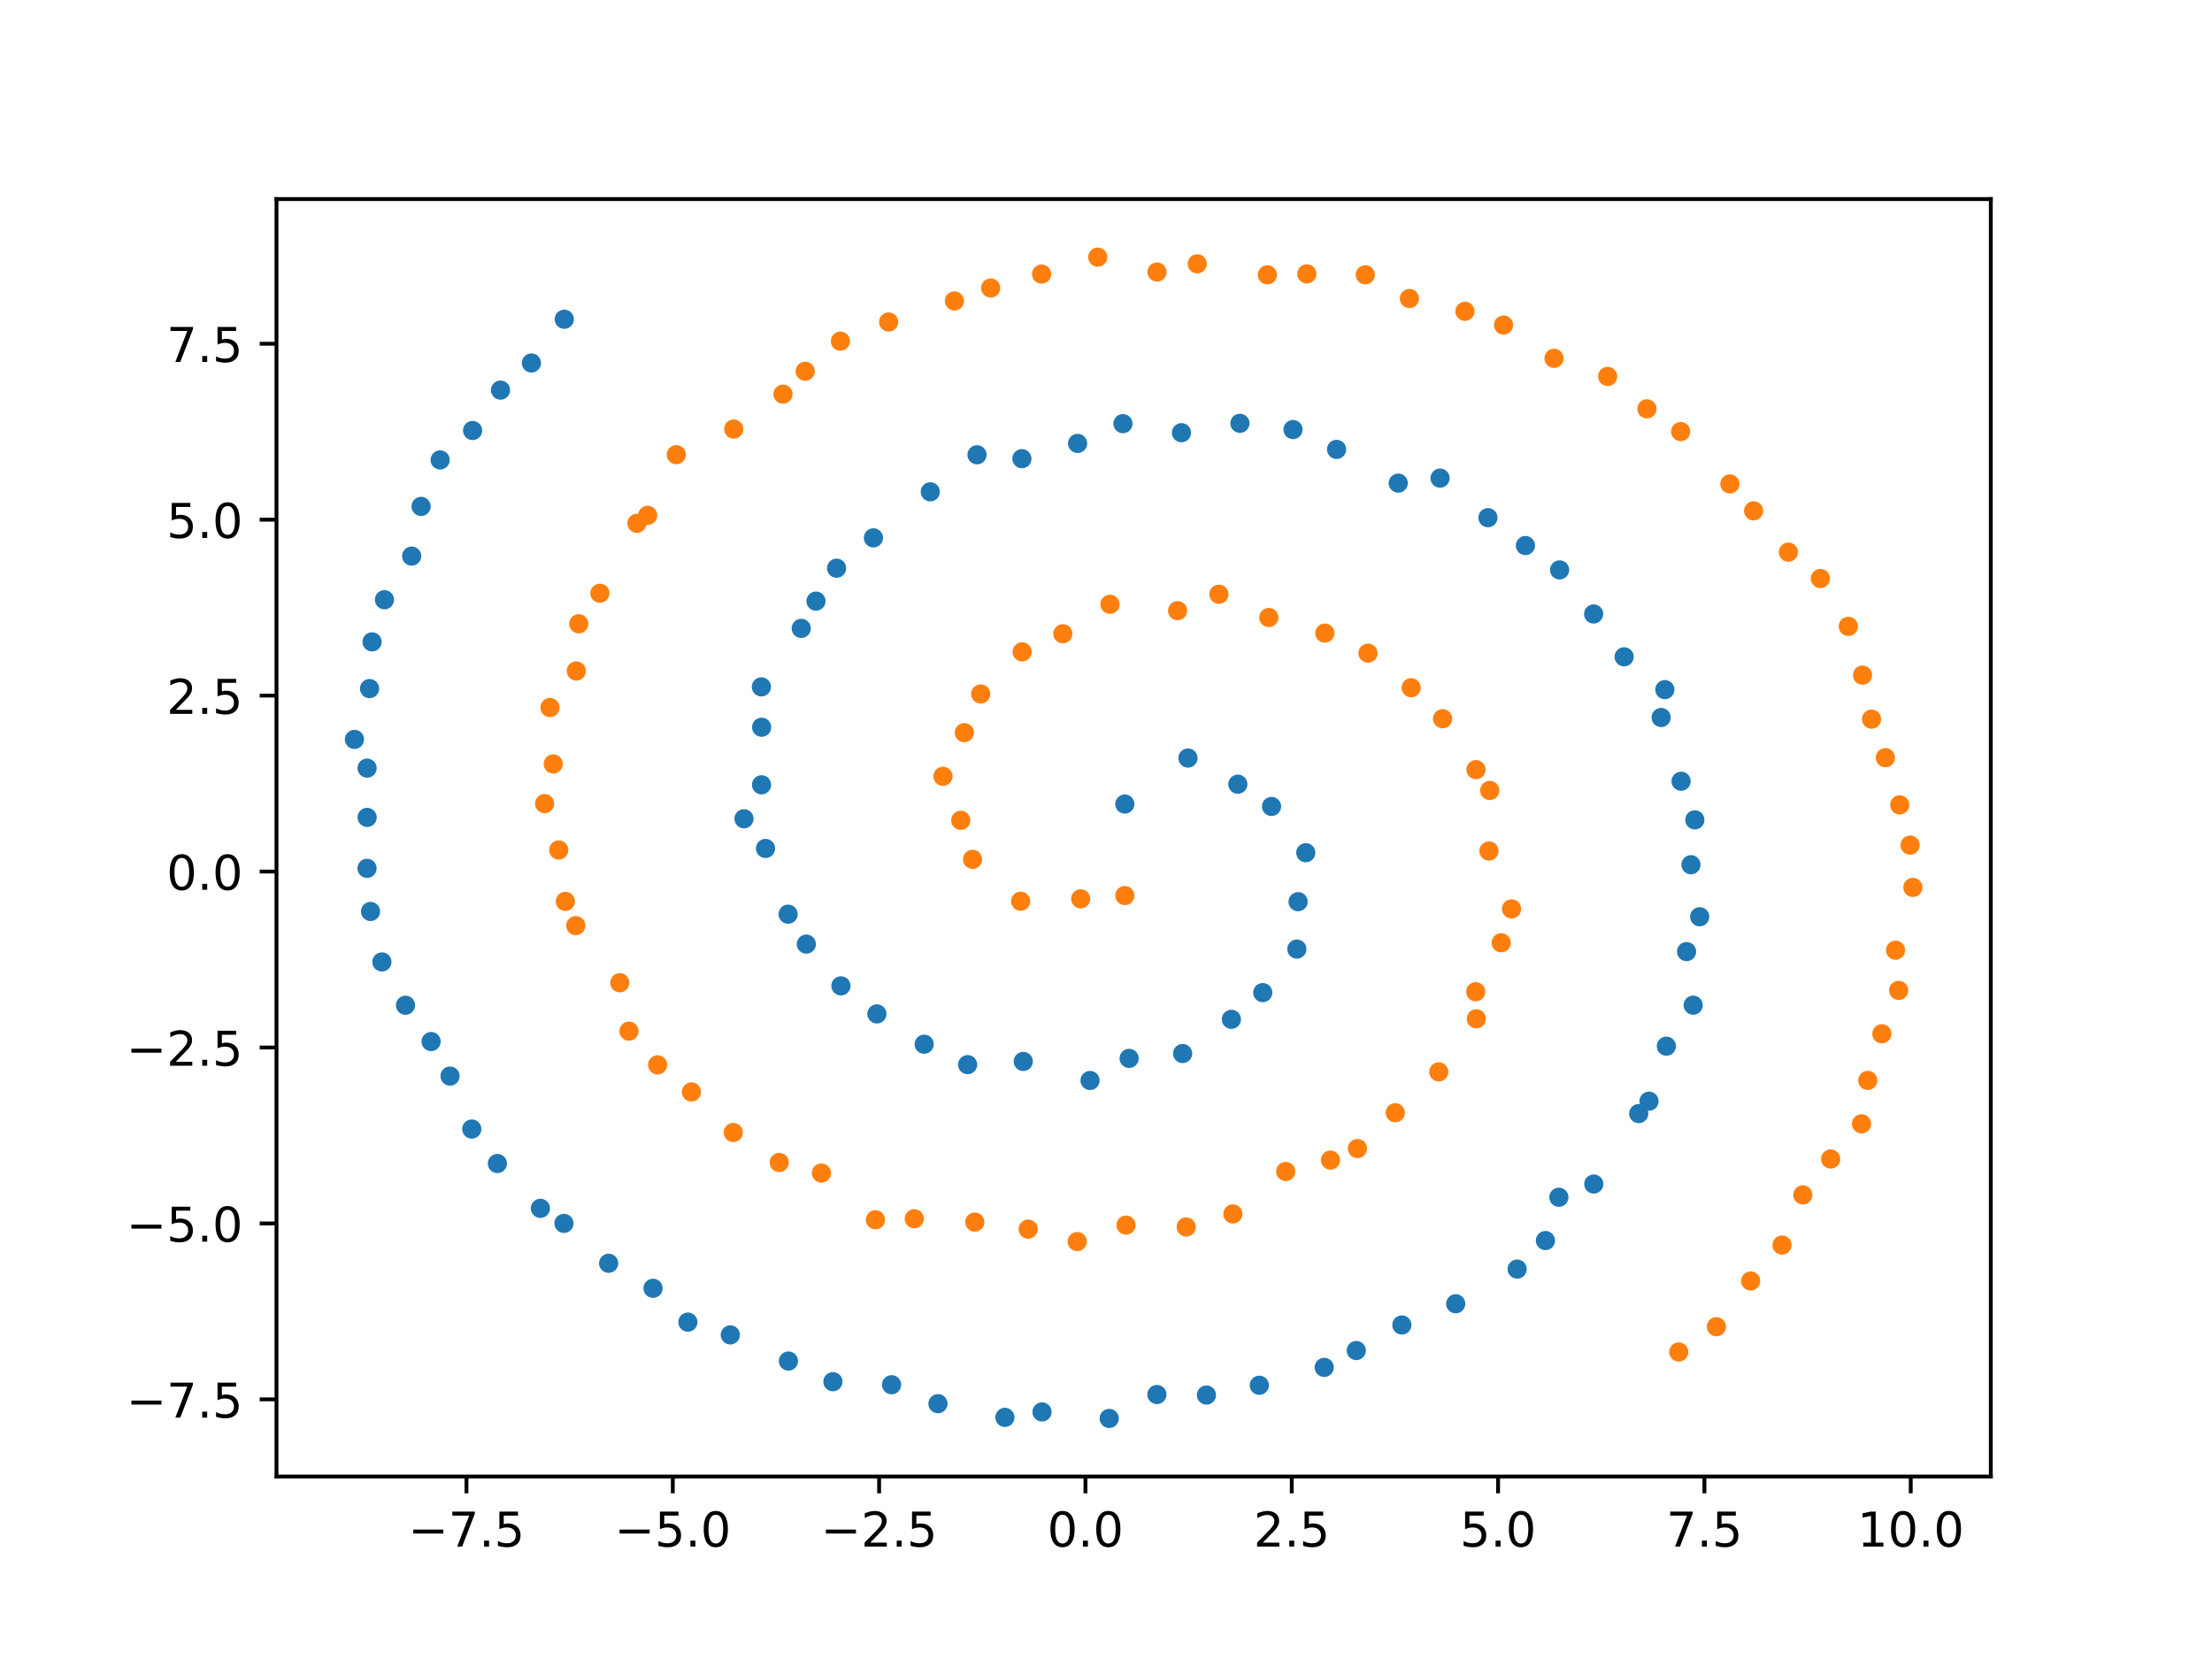 <?xml version="1.0" encoding="utf-8" standalone="no"?>
<!DOCTYPE svg PUBLIC "-//W3C//DTD SVG 1.1//EN"
  "http://www.w3.org/Graphics/SVG/1.1/DTD/svg11.dtd">
<!-- Created with matplotlib (https://matplotlib.org/) -->
<svg height="345.6pt" version="1.1" viewBox="0 0 460.8 345.6" width="460.8pt" xmlns="http://www.w3.org/2000/svg" xmlns:xlink="http://www.w3.org/1999/xlink">
 <defs>
  <style type="text/css">*{stroke-linecap:butt;stroke-linejoin:round;}</style>
 </defs>
 <g id="figure_1">
  <g id="patch_1">
   <path d="M 0 345.6 
L 460.8 345.6 
L 460.8 0 
L 0 0 
z
" style="fill:#ffffff;"/>
  </g>
  <g id="axes_1">
   <g id="patch_2">
    <path d="M 57.6 307.584 
L 414.72 307.584 
L 414.72 41.472 
L 57.6 41.472 
z
" style="fill:#ffffff;"/>
   </g>
   <g id="matplotlib.axis_1">
    <g id="xtick_1">
     <g id="line2d_1">
      <defs>
       <path d="M 0 0 
L 0 3.5 
" id="m04a66f8aa3" style="stroke:#000000;stroke-width:0.8;"/>
      </defs>
      <g>
       <use style="stroke:#000000;stroke-width:0.8;" x="97.175" xlink:href="#m04a66f8aa3" y="307.584"/>
      </g>
     </g>
     <g id="text_1">
      <!-- −7.5 -->
      <g transform="translate(85.034 322.182)scale(0.1 -0.1)">
       <defs>
        <path d="M 10.594 35.5 
L 73.188 35.5 
L 73.188 27.203 
L 10.594 27.203 
z
" id="DejaVuSans-8722"/>
        <path d="M 8.203 72.906 
L 55.078 72.906 
L 55.078 68.703 
L 28.609 0 
L 18.312 0 
L 43.219 64.594 
L 8.203 64.594 
z
" id="DejaVuSans-55"/>
        <path d="M 10.688 12.406 
L 21 12.406 
L 21 0 
L 10.688 0 
z
" id="DejaVuSans-46"/>
        <path d="M 10.797 72.906 
L 49.516 72.906 
L 49.516 64.594 
L 19.828 64.594 
L 19.828 46.734 
Q 21.969 47.469 24.109 47.828 
Q 26.266 48.188 28.422 48.188 
Q 40.625 48.188 47.75 41.5 
Q 54.891 34.812 54.891 23.391 
Q 54.891 11.625 47.562 5.094 
Q 40.234 -1.422 26.906 -1.422 
Q 22.312 -1.422 17.547 -0.641 
Q 12.797 0.141 7.719 1.703 
L 7.719 11.625 
Q 12.109 9.234 16.797 8.062 
Q 21.484 6.891 26.703 6.891 
Q 35.156 6.891 40.078 11.328 
Q 45.016 15.766 45.016 23.391 
Q 45.016 31 40.078 35.438 
Q 35.156 39.891 26.703 39.891 
Q 22.75 39.891 18.812 39.016 
Q 14.891 38.141 10.797 36.281 
z
" id="DejaVuSans-53"/>
       </defs>
       <use xlink:href="#DejaVuSans-8722"/>
       <use x="83.789" xlink:href="#DejaVuSans-55"/>
       <use x="147.412" xlink:href="#DejaVuSans-46"/>
       <use x="179.199" xlink:href="#DejaVuSans-53"/>
      </g>
     </g>
    </g>
    <g id="xtick_2">
     <g id="line2d_2">
      <g>
       <use style="stroke:#000000;stroke-width:0.8;" x="140.156" xlink:href="#m04a66f8aa3" y="307.584"/>
      </g>
     </g>
     <g id="text_2">
      <!-- −5.0 -->
      <g transform="translate(128.014 322.182)scale(0.1 -0.1)">
       <defs>
        <path d="M 31.781 66.406 
Q 24.172 66.406 20.328 58.906 
Q 16.5 51.422 16.5 36.375 
Q 16.5 21.391 20.328 13.891 
Q 24.172 6.391 31.781 6.391 
Q 39.453 6.391 43.281 13.891 
Q 47.125 21.391 47.125 36.375 
Q 47.125 51.422 43.281 58.906 
Q 39.453 66.406 31.781 66.406 
z
M 31.781 74.219 
Q 44.047 74.219 50.516 64.516 
Q 56.984 54.828 56.984 36.375 
Q 56.984 17.969 50.516 8.266 
Q 44.047 -1.422 31.781 -1.422 
Q 19.531 -1.422 13.062 8.266 
Q 6.594 17.969 6.594 36.375 
Q 6.594 54.828 13.062 64.516 
Q 19.531 74.219 31.781 74.219 
z
" id="DejaVuSans-48"/>
       </defs>
       <use xlink:href="#DejaVuSans-8722"/>
       <use x="83.789" xlink:href="#DejaVuSans-53"/>
       <use x="147.412" xlink:href="#DejaVuSans-46"/>
       <use x="179.199" xlink:href="#DejaVuSans-48"/>
      </g>
     </g>
    </g>
    <g id="xtick_3">
     <g id="line2d_3">
      <g>
       <use style="stroke:#000000;stroke-width:0.8;" x="183.137" xlink:href="#m04a66f8aa3" y="307.584"/>
      </g>
     </g>
     <g id="text_3">
      <!-- −2.5 -->
      <g transform="translate(170.995 322.182)scale(0.1 -0.1)">
       <defs>
        <path d="M 19.188 8.297 
L 53.609 8.297 
L 53.609 0 
L 7.328 0 
L 7.328 8.297 
Q 12.938 14.109 22.625 23.891 
Q 32.328 33.688 34.812 36.531 
Q 39.547 41.844 41.422 45.531 
Q 43.312 49.219 43.312 52.781 
Q 43.312 58.594 39.234 62.25 
Q 35.156 65.922 28.609 65.922 
Q 23.969 65.922 18.812 64.312 
Q 13.672 62.703 7.812 59.422 
L 7.812 69.391 
Q 13.766 71.781 18.938 73 
Q 24.125 74.219 28.422 74.219 
Q 39.75 74.219 46.484 68.547 
Q 53.219 62.891 53.219 53.422 
Q 53.219 48.922 51.531 44.891 
Q 49.859 40.875 45.406 35.406 
Q 44.188 33.984 37.641 27.219 
Q 31.109 20.453 19.188 8.297 
z
" id="DejaVuSans-50"/>
       </defs>
       <use xlink:href="#DejaVuSans-8722"/>
       <use x="83.789" xlink:href="#DejaVuSans-50"/>
       <use x="147.412" xlink:href="#DejaVuSans-46"/>
       <use x="179.199" xlink:href="#DejaVuSans-53"/>
      </g>
     </g>
    </g>
    <g id="xtick_4">
     <g id="line2d_4">
      <g>
       <use style="stroke:#000000;stroke-width:0.8;" x="226.118" xlink:href="#m04a66f8aa3" y="307.584"/>
      </g>
     </g>
     <g id="text_4">
      <!-- 0.0 -->
      <g transform="translate(218.166 322.182)scale(0.1 -0.1)">
       <use xlink:href="#DejaVuSans-48"/>
       <use x="63.623" xlink:href="#DejaVuSans-46"/>
       <use x="95.41" xlink:href="#DejaVuSans-48"/>
      </g>
     </g>
    </g>
    <g id="xtick_5">
     <g id="line2d_5">
      <g>
       <use style="stroke:#000000;stroke-width:0.8;" x="269.098" xlink:href="#m04a66f8aa3" y="307.584"/>
      </g>
     </g>
     <g id="text_5">
      <!-- 2.5 -->
      <g transform="translate(261.147 322.182)scale(0.1 -0.1)">
       <use xlink:href="#DejaVuSans-50"/>
       <use x="63.623" xlink:href="#DejaVuSans-46"/>
       <use x="95.41" xlink:href="#DejaVuSans-53"/>
      </g>
     </g>
    </g>
    <g id="xtick_6">
     <g id="line2d_6">
      <g>
       <use style="stroke:#000000;stroke-width:0.8;" x="312.079" xlink:href="#m04a66f8aa3" y="307.584"/>
      </g>
     </g>
     <g id="text_6">
      <!-- 5.0 -->
      <g transform="translate(304.128 322.182)scale(0.1 -0.1)">
       <use xlink:href="#DejaVuSans-53"/>
       <use x="63.623" xlink:href="#DejaVuSans-46"/>
       <use x="95.41" xlink:href="#DejaVuSans-48"/>
      </g>
     </g>
    </g>
    <g id="xtick_7">
     <g id="line2d_7">
      <g>
       <use style="stroke:#000000;stroke-width:0.8;" x="355.06" xlink:href="#m04a66f8aa3" y="307.584"/>
      </g>
     </g>
     <g id="text_7">
      <!-- 7.5 -->
      <g transform="translate(347.109 322.182)scale(0.1 -0.1)">
       <use xlink:href="#DejaVuSans-55"/>
       <use x="63.623" xlink:href="#DejaVuSans-46"/>
       <use x="95.41" xlink:href="#DejaVuSans-53"/>
      </g>
     </g>
    </g>
    <g id="xtick_8">
     <g id="line2d_8">
      <g>
       <use style="stroke:#000000;stroke-width:0.8;" x="398.041" xlink:href="#m04a66f8aa3" y="307.584"/>
      </g>
     </g>
     <g id="text_8">
      <!-- 10.0 -->
      <g transform="translate(386.908 322.182)scale(0.1 -0.1)">
       <defs>
        <path d="M 12.406 8.297 
L 28.516 8.297 
L 28.516 63.922 
L 10.984 60.406 
L 10.984 69.391 
L 28.422 72.906 
L 38.281 72.906 
L 38.281 8.297 
L 54.391 8.297 
L 54.391 0 
L 12.406 0 
z
" id="DejaVuSans-49"/>
       </defs>
       <use xlink:href="#DejaVuSans-49"/>
       <use x="63.623" xlink:href="#DejaVuSans-48"/>
       <use x="127.246" xlink:href="#DejaVuSans-46"/>
       <use x="159.033" xlink:href="#DejaVuSans-48"/>
      </g>
     </g>
    </g>
   </g>
   <g id="matplotlib.axis_2">
    <g id="ytick_1">
     <g id="line2d_9">
      <defs>
       <path d="M 0 0 
L -3.5 0 
" id="m7f99cd3c34" style="stroke:#000000;stroke-width:0.8;"/>
      </defs>
      <g>
       <use style="stroke:#000000;stroke-width:0.8;" x="57.6" xlink:href="#m7f99cd3c34" y="291.517"/>
      </g>
     </g>
     <g id="text_9">
      <!-- −7.5 -->
      <g transform="translate(26.317 295.316)scale(0.1 -0.1)">
       <use xlink:href="#DejaVuSans-8722"/>
       <use x="83.789" xlink:href="#DejaVuSans-55"/>
       <use x="147.412" xlink:href="#DejaVuSans-46"/>
       <use x="179.199" xlink:href="#DejaVuSans-53"/>
      </g>
     </g>
    </g>
    <g id="ytick_2">
     <g id="line2d_10">
      <g>
       <use style="stroke:#000000;stroke-width:0.8;" x="57.6" xlink:href="#m7f99cd3c34" y="254.865"/>
      </g>
     </g>
     <g id="text_10">
      <!-- −5.0 -->
      <g transform="translate(26.317 258.664)scale(0.1 -0.1)">
       <use xlink:href="#DejaVuSans-8722"/>
       <use x="83.789" xlink:href="#DejaVuSans-53"/>
       <use x="147.412" xlink:href="#DejaVuSans-46"/>
       <use x="179.199" xlink:href="#DejaVuSans-48"/>
      </g>
     </g>
    </g>
    <g id="ytick_3">
     <g id="line2d_11">
      <g>
       <use style="stroke:#000000;stroke-width:0.8;" x="57.6" xlink:href="#m7f99cd3c34" y="218.213"/>
      </g>
     </g>
     <g id="text_11">
      <!-- −2.5 -->
      <g transform="translate(26.317 222.012)scale(0.1 -0.1)">
       <use xlink:href="#DejaVuSans-8722"/>
       <use x="83.789" xlink:href="#DejaVuSans-50"/>
       <use x="147.412" xlink:href="#DejaVuSans-46"/>
       <use x="179.199" xlink:href="#DejaVuSans-53"/>
      </g>
     </g>
    </g>
    <g id="ytick_4">
     <g id="line2d_12">
      <g>
       <use style="stroke:#000000;stroke-width:0.8;" x="57.6" xlink:href="#m7f99cd3c34" y="181.561"/>
      </g>
     </g>
     <g id="text_12">
      <!-- 0.0 -->
      <g transform="translate(34.697 185.361)scale(0.1 -0.1)">
       <use xlink:href="#DejaVuSans-48"/>
       <use x="63.623" xlink:href="#DejaVuSans-46"/>
       <use x="95.41" xlink:href="#DejaVuSans-48"/>
      </g>
     </g>
    </g>
    <g id="ytick_5">
     <g id="line2d_13">
      <g>
       <use style="stroke:#000000;stroke-width:0.8;" x="57.6" xlink:href="#m7f99cd3c34" y="144.909"/>
      </g>
     </g>
     <g id="text_13">
      <!-- 2.5 -->
      <g transform="translate(34.697 148.709)scale(0.1 -0.1)">
       <use xlink:href="#DejaVuSans-50"/>
       <use x="63.623" xlink:href="#DejaVuSans-46"/>
       <use x="95.41" xlink:href="#DejaVuSans-53"/>
      </g>
     </g>
    </g>
    <g id="ytick_6">
     <g id="line2d_14">
      <g>
       <use style="stroke:#000000;stroke-width:0.8;" x="57.6" xlink:href="#m7f99cd3c34" y="108.258"/>
      </g>
     </g>
     <g id="text_14">
      <!-- 5.0 -->
      <g transform="translate(34.697 112.057)scale(0.1 -0.1)">
       <use xlink:href="#DejaVuSans-53"/>
       <use x="63.623" xlink:href="#DejaVuSans-46"/>
       <use x="95.41" xlink:href="#DejaVuSans-48"/>
      </g>
     </g>
    </g>
    <g id="ytick_7">
     <g id="line2d_15">
      <g>
       <use style="stroke:#000000;stroke-width:0.8;" x="57.6" xlink:href="#m7f99cd3c34" y="71.606"/>
      </g>
     </g>
     <g id="text_15">
      <!-- 7.5 -->
      <g transform="translate(34.697 75.405)scale(0.1 -0.1)">
       <use xlink:href="#DejaVuSans-55"/>
       <use x="63.623" xlink:href="#DejaVuSans-46"/>
       <use x="95.41" xlink:href="#DejaVuSans-53"/>
      </g>
     </g>
    </g>
   </g>
   <g id="line2d_16">
    <defs>
     <path d="M 0 1.5 
C 0.398 1.5 0.779 1.342 1.061 1.061 
C 1.342 0.779 1.5 0.398 1.5 0 
C 1.5 -0.398 1.342 -0.779 1.061 -1.061 
C 0.779 -1.342 0.398 -1.5 0 -1.5 
C -0.398 -1.5 -0.779 -1.342 -1.061 -1.061 
C -1.342 -0.779 -1.5 -0.398 -1.5 0 
C -1.5 0.398 -1.342 0.779 -1.061 1.061 
C -0.779 1.342 -0.398 1.5 0 1.5 
z
" id="m43b178893f" style="stroke:#1f77b4;"/>
    </defs>
    <g clip-path="url(#pc737eb4c06)">
     <use style="fill:#1f77b4;stroke:#1f77b4;" x="234.321" xlink:href="#m43b178893f" y="167.498"/>
     <use style="fill:#1f77b4;stroke:#1f77b4;" x="247.477" xlink:href="#m43b178893f" y="157.916"/>
     <use style="fill:#1f77b4;stroke:#1f77b4;" x="257.862" xlink:href="#m43b178893f" y="163.365"/>
     <use style="fill:#1f77b4;stroke:#1f77b4;" x="264.883" xlink:href="#m43b178893f" y="167.996"/>
     <use style="fill:#1f77b4;stroke:#1f77b4;" x="272.019" xlink:href="#m43b178893f" y="177.633"/>
     <use style="fill:#1f77b4;stroke:#1f77b4;" x="270.415" xlink:href="#m43b178893f" y="187.84"/>
     <use style="fill:#1f77b4;stroke:#1f77b4;" x="270.157" xlink:href="#m43b178893f" y="197.711"/>
     <use style="fill:#1f77b4;stroke:#1f77b4;" x="263.051" xlink:href="#m43b178893f" y="206.777"/>
     <use style="fill:#1f77b4;stroke:#1f77b4;" x="256.52" xlink:href="#m43b178893f" y="212.341"/>
     <use style="fill:#1f77b4;stroke:#1f77b4;" x="246.364" xlink:href="#m43b178893f" y="219.469"/>
     <use style="fill:#1f77b4;stroke:#1f77b4;" x="235.221" xlink:href="#m43b178893f" y="220.481"/>
     <use style="fill:#1f77b4;stroke:#1f77b4;" x="227.076" xlink:href="#m43b178893f" y="225.087"/>
     <use style="fill:#1f77b4;stroke:#1f77b4;" x="213.162" xlink:href="#m43b178893f" y="221.116"/>
     <use style="fill:#1f77b4;stroke:#1f77b4;" x="201.574" xlink:href="#m43b178893f" y="221.787"/>
     <use style="fill:#1f77b4;stroke:#1f77b4;" x="192.522" xlink:href="#m43b178893f" y="217.525"/>
     <use style="fill:#1f77b4;stroke:#1f77b4;" x="182.674" xlink:href="#m43b178893f" y="211.217"/>
     <use style="fill:#1f77b4;stroke:#1f77b4;" x="175.178" xlink:href="#m43b178893f" y="205.374"/>
     <use style="fill:#1f77b4;stroke:#1f77b4;" x="167.975" xlink:href="#m43b178893f" y="196.675"/>
     <use style="fill:#1f77b4;stroke:#1f77b4;" x="164.18" xlink:href="#m43b178893f" y="190.442"/>
     <use style="fill:#1f77b4;stroke:#1f77b4;" x="159.468" xlink:href="#m43b178893f" y="176.747"/>
     <use style="fill:#1f77b4;stroke:#1f77b4;" x="154.988" xlink:href="#m43b178893f" y="170.561"/>
     <use style="fill:#1f77b4;stroke:#1f77b4;" x="158.643" xlink:href="#m43b178893f" y="163.49"/>
     <use style="fill:#1f77b4;stroke:#1f77b4;" x="158.661" xlink:href="#m43b178893f" y="151.495"/>
     <use style="fill:#1f77b4;stroke:#1f77b4;" x="158.607" xlink:href="#m43b178893f" y="143.088"/>
     <use style="fill:#1f77b4;stroke:#1f77b4;" x="166.914" xlink:href="#m43b178893f" y="130.907"/>
     <use style="fill:#1f77b4;stroke:#1f77b4;" x="169.98" xlink:href="#m43b178893f" y="125.226"/>
     <use style="fill:#1f77b4;stroke:#1f77b4;" x="174.279" xlink:href="#m43b178893f" y="118.365"/>
     <use style="fill:#1f77b4;stroke:#1f77b4;" x="181.954" xlink:href="#m43b178893f" y="112.045"/>
     <use style="fill:#1f77b4;stroke:#1f77b4;" x="193.794" xlink:href="#m43b178893f" y="102.452"/>
     <use style="fill:#1f77b4;stroke:#1f77b4;" x="203.531" xlink:href="#m43b178893f" y="94.742"/>
     <use style="fill:#1f77b4;stroke:#1f77b4;" x="212.879" xlink:href="#m43b178893f" y="95.555"/>
     <use style="fill:#1f77b4;stroke:#1f77b4;" x="224.483" xlink:href="#m43b178893f" y="92.372"/>
     <use style="fill:#1f77b4;stroke:#1f77b4;" x="233.933" xlink:href="#m43b178893f" y="88.254"/>
     <use style="fill:#1f77b4;stroke:#1f77b4;" x="246.121" xlink:href="#m43b178893f" y="90.14"/>
     <use style="fill:#1f77b4;stroke:#1f77b4;" x="258.299" xlink:href="#m43b178893f" y="88.183"/>
     <use style="fill:#1f77b4;stroke:#1f77b4;" x="269.358" xlink:href="#m43b178893f" y="89.484"/>
     <use style="fill:#1f77b4;stroke:#1f77b4;" x="278.435" xlink:href="#m43b178893f" y="93.618"/>
     <use style="fill:#1f77b4;stroke:#1f77b4;" x="291.276" xlink:href="#m43b178893f" y="100.641"/>
     <use style="fill:#1f77b4;stroke:#1f77b4;" x="299.989" xlink:href="#m43b178893f" y="99.601"/>
     <use style="fill:#1f77b4;stroke:#1f77b4;" x="309.967" xlink:href="#m43b178893f" y="107.841"/>
     <use style="fill:#1f77b4;stroke:#1f77b4;" x="317.774" xlink:href="#m43b178893f" y="113.647"/>
     <use style="fill:#1f77b4;stroke:#1f77b4;" x="324.892" xlink:href="#m43b178893f" y="118.719"/>
     <use style="fill:#1f77b4;stroke:#1f77b4;" x="331.984" xlink:href="#m43b178893f" y="127.898"/>
     <use style="fill:#1f77b4;stroke:#1f77b4;" x="338.336" xlink:href="#m43b178893f" y="136.825"/>
     <use style="fill:#1f77b4;stroke:#1f77b4;" x="346.816" xlink:href="#m43b178893f" y="143.661"/>
     <use style="fill:#1f77b4;stroke:#1f77b4;" x="346.043" xlink:href="#m43b178893f" y="149.469"/>
     <use style="fill:#1f77b4;stroke:#1f77b4;" x="350.206" xlink:href="#m43b178893f" y="162.746"/>
     <use style="fill:#1f77b4;stroke:#1f77b4;" x="353.065" xlink:href="#m43b178893f" y="170.793"/>
     <use style="fill:#1f77b4;stroke:#1f77b4;" x="352.258" xlink:href="#m43b178893f" y="180.14"/>
     <use style="fill:#1f77b4;stroke:#1f77b4;" x="354.079" xlink:href="#m43b178893f" y="190.975"/>
     <use style="fill:#1f77b4;stroke:#1f77b4;" x="351.342" xlink:href="#m43b178893f" y="198.237"/>
     <use style="fill:#1f77b4;stroke:#1f77b4;" x="352.721" xlink:href="#m43b178893f" y="209.398"/>
     <use style="fill:#1f77b4;stroke:#1f77b4;" x="347.131" xlink:href="#m43b178893f" y="217.936"/>
     <use style="fill:#1f77b4;stroke:#1f77b4;" x="343.518" xlink:href="#m43b178893f" y="229.401"/>
     <use style="fill:#1f77b4;stroke:#1f77b4;" x="341.374" xlink:href="#m43b178893f" y="231.978"/>
     <use style="fill:#1f77b4;stroke:#1f77b4;" x="332.011" xlink:href="#m43b178893f" y="246.651"/>
     <use style="fill:#1f77b4;stroke:#1f77b4;" x="324.739" xlink:href="#m43b178893f" y="249.411"/>
     <use style="fill:#1f77b4;stroke:#1f77b4;" x="321.943" xlink:href="#m43b178893f" y="258.431"/>
     <use style="fill:#1f77b4;stroke:#1f77b4;" x="316.051" xlink:href="#m43b178893f" y="264.375"/>
     <use style="fill:#1f77b4;stroke:#1f77b4;" x="303.247" xlink:href="#m43b178893f" y="271.594"/>
     <use style="fill:#1f77b4;stroke:#1f77b4;" x="292.035" xlink:href="#m43b178893f" y="276.013"/>
     <use style="fill:#1f77b4;stroke:#1f77b4;" x="282.541" xlink:href="#m43b178893f" y="281.338"/>
     <use style="fill:#1f77b4;stroke:#1f77b4;" x="275.861" xlink:href="#m43b178893f" y="284.85"/>
     <use style="fill:#1f77b4;stroke:#1f77b4;" x="262.338" xlink:href="#m43b178893f" y="288.572"/>
     <use style="fill:#1f77b4;stroke:#1f77b4;" x="251.323" xlink:href="#m43b178893f" y="290.614"/>
     <use style="fill:#1f77b4;stroke:#1f77b4;" x="241.003" xlink:href="#m43b178893f" y="290.499"/>
     <use style="fill:#1f77b4;stroke:#1f77b4;" x="231.07" xlink:href="#m43b178893f" y="295.488"/>
     <use style="fill:#1f77b4;stroke:#1f77b4;" x="217.07" xlink:href="#m43b178893f" y="294.135"/>
     <use style="fill:#1f77b4;stroke:#1f77b4;" x="209.339" xlink:href="#m43b178893f" y="295.27"/>
     <use style="fill:#1f77b4;stroke:#1f77b4;" x="195.396" xlink:href="#m43b178893f" y="292.413"/>
     <use style="fill:#1f77b4;stroke:#1f77b4;" x="185.73" xlink:href="#m43b178893f" y="288.463"/>
     <use style="fill:#1f77b4;stroke:#1f77b4;" x="173.51" xlink:href="#m43b178893f" y="287.833"/>
     <use style="fill:#1f77b4;stroke:#1f77b4;" x="164.238" xlink:href="#m43b178893f" y="283.532"/>
     <use style="fill:#1f77b4;stroke:#1f77b4;" x="152.134" xlink:href="#m43b178893f" y="278.082"/>
     <use style="fill:#1f77b4;stroke:#1f77b4;" x="143.301" xlink:href="#m43b178893f" y="275.42"/>
     <use style="fill:#1f77b4;stroke:#1f77b4;" x="136.037" xlink:href="#m43b178893f" y="268.376"/>
     <use style="fill:#1f77b4;stroke:#1f77b4;" x="126.79" xlink:href="#m43b178893f" y="263.167"/>
     <use style="fill:#1f77b4;stroke:#1f77b4;" x="117.483" xlink:href="#m43b178893f" y="254.855"/>
     <use style="fill:#1f77b4;stroke:#1f77b4;" x="112.577" xlink:href="#m43b178893f" y="251.719"/>
     <use style="fill:#1f77b4;stroke:#1f77b4;" x="103.613" xlink:href="#m43b178893f" y="242.379"/>
     <use style="fill:#1f77b4;stroke:#1f77b4;" x="98.283" xlink:href="#m43b178893f" y="235.2"/>
     <use style="fill:#1f77b4;stroke:#1f77b4;" x="93.752" xlink:href="#m43b178893f" y="224.167"/>
     <use style="fill:#1f77b4;stroke:#1f77b4;" x="89.807" xlink:href="#m43b178893f" y="216.975"/>
     <use style="fill:#1f77b4;stroke:#1f77b4;" x="84.473" xlink:href="#m43b178893f" y="209.408"/>
     <use style="fill:#1f77b4;stroke:#1f77b4;" x="79.558" xlink:href="#m43b178893f" y="200.392"/>
     <use style="fill:#1f77b4;stroke:#1f77b4;" x="77.188" xlink:href="#m43b178893f" y="189.875"/>
     <use style="fill:#1f77b4;stroke:#1f77b4;" x="76.461" xlink:href="#m43b178893f" y="180.89"/>
     <use style="fill:#1f77b4;stroke:#1f77b4;" x="76.48" xlink:href="#m43b178893f" y="170.279"/>
     <use style="fill:#1f77b4;stroke:#1f77b4;" x="76.473" xlink:href="#m43b178893f" y="160.016"/>
     <use style="fill:#1f77b4;stroke:#1f77b4;" x="73.833" xlink:href="#m43b178893f" y="154.032"/>
     <use style="fill:#1f77b4;stroke:#1f77b4;" x="76.986" xlink:href="#m43b178893f" y="143.442"/>
     <use style="fill:#1f77b4;stroke:#1f77b4;" x="77.507" xlink:href="#m43b178893f" y="133.714"/>
     <use style="fill:#1f77b4;stroke:#1f77b4;" x="80.089" xlink:href="#m43b178893f" y="124.938"/>
     <use style="fill:#1f77b4;stroke:#1f77b4;" x="85.756" xlink:href="#m43b178893f" y="115.848"/>
     <use style="fill:#1f77b4;stroke:#1f77b4;" x="87.723" xlink:href="#m43b178893f" y="105.494"/>
     <use style="fill:#1f77b4;stroke:#1f77b4;" x="91.691" xlink:href="#m43b178893f" y="95.81"/>
     <use style="fill:#1f77b4;stroke:#1f77b4;" x="98.451" xlink:href="#m43b178893f" y="89.684"/>
     <use style="fill:#1f77b4;stroke:#1f77b4;" x="104.27" xlink:href="#m43b178893f" y="81.269"/>
     <use style="fill:#1f77b4;stroke:#1f77b4;" x="110.703" xlink:href="#m43b178893f" y="75.62"/>
     <use style="fill:#1f77b4;stroke:#1f77b4;" x="117.55" xlink:href="#m43b178893f" y="66.504"/>
    </g>
   </g>
   <g id="line2d_17">
    <defs>
     <path d="M 0 1.5 
C 0.398 1.5 0.779 1.342 1.061 1.061 
C 1.342 0.779 1.5 0.398 1.5 0 
C 1.5 -0.398 1.342 -0.779 1.061 -1.061 
C 0.779 -1.342 0.398 -1.5 0 -1.5 
C -0.398 -1.5 -0.779 -1.342 -1.061 -1.061 
C -1.342 -0.779 -1.5 -0.398 -1.5 0 
C -1.5 0.398 -1.342 0.779 -1.061 1.061 
C -0.779 1.342 -0.398 1.5 0 1.5 
z
" id="mf2a90bb833" style="stroke:#ff7f0e;"/>
    </defs>
    <g clip-path="url(#pc737eb4c06)">
     <use style="fill:#ff7f0e;stroke:#ff7f0e;" x="234.321" xlink:href="#mf2a90bb833" y="186.556"/>
     <use style="fill:#ff7f0e;stroke:#ff7f0e;" x="225.127" xlink:href="#mf2a90bb833" y="187.238"/>
     <use style="fill:#ff7f0e;stroke:#ff7f0e;" x="212.622" xlink:href="#mf2a90bb833" y="187.745"/>
     <use style="fill:#ff7f0e;stroke:#ff7f0e;" x="202.598" xlink:href="#mf2a90bb833" y="179.017"/>
     <use style="fill:#ff7f0e;stroke:#ff7f0e;" x="200.143" xlink:href="#mf2a90bb833" y="170.886"/>
     <use style="fill:#ff7f0e;stroke:#ff7f0e;" x="196.436" xlink:href="#mf2a90bb833" y="161.72"/>
     <use style="fill:#ff7f0e;stroke:#ff7f0e;" x="200.888" xlink:href="#mf2a90bb833" y="152.626"/>
     <use style="fill:#ff7f0e;stroke:#ff7f0e;" x="204.295" xlink:href="#mf2a90bb833" y="144.559"/>
     <use style="fill:#ff7f0e;stroke:#ff7f0e;" x="212.929" xlink:href="#mf2a90bb833" y="135.794"/>
     <use style="fill:#ff7f0e;stroke:#ff7f0e;" x="221.408" xlink:href="#mf2a90bb833" y="132.016"/>
     <use style="fill:#ff7f0e;stroke:#ff7f0e;" x="231.227" xlink:href="#mf2a90bb833" y="125.881"/>
     <use style="fill:#ff7f0e;stroke:#ff7f0e;" x="245.309" xlink:href="#mf2a90bb833" y="127.216"/>
     <use style="fill:#ff7f0e;stroke:#ff7f0e;" x="253.923" xlink:href="#mf2a90bb833" y="123.792"/>
     <use style="fill:#ff7f0e;stroke:#ff7f0e;" x="264.32" xlink:href="#mf2a90bb833" y="128.637"/>
     <use style="fill:#ff7f0e;stroke:#ff7f0e;" x="275.984" xlink:href="#mf2a90bb833" y="131.885"/>
     <use style="fill:#ff7f0e;stroke:#ff7f0e;" x="284.979" xlink:href="#mf2a90bb833" y="136.06"/>
     <use style="fill:#ff7f0e;stroke:#ff7f0e;" x="293.969" xlink:href="#mf2a90bb833" y="143.263"/>
     <use style="fill:#ff7f0e;stroke:#ff7f0e;" x="300.52" xlink:href="#mf2a90bb833" y="149.729"/>
     <use style="fill:#ff7f0e;stroke:#ff7f0e;" x="307.476" xlink:href="#mf2a90bb833" y="160.325"/>
     <use style="fill:#ff7f0e;stroke:#ff7f0e;" x="310.341" xlink:href="#mf2a90bb833" y="164.667"/>
     <use style="fill:#ff7f0e;stroke:#ff7f0e;" x="310.177" xlink:href="#mf2a90bb833" y="177.279"/>
     <use style="fill:#ff7f0e;stroke:#ff7f0e;" x="314.877" xlink:href="#mf2a90bb833" y="189.336"/>
     <use style="fill:#ff7f0e;stroke:#ff7f0e;" x="312.731" xlink:href="#mf2a90bb833" y="196.397"/>
     <use style="fill:#ff7f0e;stroke:#ff7f0e;" x="307.421" xlink:href="#mf2a90bb833" y="206.6"/>
     <use style="fill:#ff7f0e;stroke:#ff7f0e;" x="307.548" xlink:href="#mf2a90bb833" y="212.24"/>
     <use style="fill:#ff7f0e;stroke:#ff7f0e;" x="299.722" xlink:href="#mf2a90bb833" y="223.289"/>
     <use style="fill:#ff7f0e;stroke:#ff7f0e;" x="290.661" xlink:href="#mf2a90bb833" y="231.798"/>
     <use style="fill:#ff7f0e;stroke:#ff7f0e;" x="282.78" xlink:href="#mf2a90bb833" y="239.261"/>
     <use style="fill:#ff7f0e;stroke:#ff7f0e;" x="277.16" xlink:href="#mf2a90bb833" y="241.672"/>
     <use style="fill:#ff7f0e;stroke:#ff7f0e;" x="267.834" xlink:href="#mf2a90bb833" y="244.037"/>
     <use style="fill:#ff7f0e;stroke:#ff7f0e;" x="256.83" xlink:href="#mf2a90bb833" y="252.879"/>
     <use style="fill:#ff7f0e;stroke:#ff7f0e;" x="247.108" xlink:href="#mf2a90bb833" y="255.599"/>
     <use style="fill:#ff7f0e;stroke:#ff7f0e;" x="234.569" xlink:href="#mf2a90bb833" y="255.212"/>
     <use style="fill:#ff7f0e;stroke:#ff7f0e;" x="224.413" xlink:href="#mf2a90bb833" y="258.64"/>
     <use style="fill:#ff7f0e;stroke:#ff7f0e;" x="214.188" xlink:href="#mf2a90bb833" y="256.051"/>
     <use style="fill:#ff7f0e;stroke:#ff7f0e;" x="203.069" xlink:href="#mf2a90bb833" y="254.587"/>
     <use style="fill:#ff7f0e;stroke:#ff7f0e;" x="190.463" xlink:href="#mf2a90bb833" y="253.888"/>
     <use style="fill:#ff7f0e;stroke:#ff7f0e;" x="182.367" xlink:href="#mf2a90bb833" y="254.096"/>
     <use style="fill:#ff7f0e;stroke:#ff7f0e;" x="171.121" xlink:href="#mf2a90bb833" y="244.368"/>
     <use style="fill:#ff7f0e;stroke:#ff7f0e;" x="162.333" xlink:href="#mf2a90bb833" y="242.169"/>
     <use style="fill:#ff7f0e;stroke:#ff7f0e;" x="152.755" xlink:href="#mf2a90bb833" y="235.922"/>
     <use style="fill:#ff7f0e;stroke:#ff7f0e;" x="144.039" xlink:href="#mf2a90bb833" y="227.478"/>
     <use style="fill:#ff7f0e;stroke:#ff7f0e;" x="136.994" xlink:href="#mf2a90bb833" y="221.837"/>
     <use style="fill:#ff7f0e;stroke:#ff7f0e;" x="131.029" xlink:href="#mf2a90bb833" y="214.807"/>
     <use style="fill:#ff7f0e;stroke:#ff7f0e;" x="129.115" xlink:href="#mf2a90bb833" y="204.723"/>
     <use style="fill:#ff7f0e;stroke:#ff7f0e;" x="119.949" xlink:href="#mf2a90bb833" y="192.821"/>
     <use style="fill:#ff7f0e;stroke:#ff7f0e;" x="117.776" xlink:href="#mf2a90bb833" y="187.778"/>
     <use style="fill:#ff7f0e;stroke:#ff7f0e;" x="116.392" xlink:href="#mf2a90bb833" y="177.072"/>
     <use style="fill:#ff7f0e;stroke:#ff7f0e;" x="113.454" xlink:href="#mf2a90bb833" y="167.407"/>
     <use style="fill:#ff7f0e;stroke:#ff7f0e;" x="115.25" xlink:href="#mf2a90bb833" y="159.145"/>
     <use style="fill:#ff7f0e;stroke:#ff7f0e;" x="114.573" xlink:href="#mf2a90bb833" y="147.391"/>
     <use style="fill:#ff7f0e;stroke:#ff7f0e;" x="120.058" xlink:href="#mf2a90bb833" y="139.78"/>
     <use style="fill:#ff7f0e;stroke:#ff7f0e;" x="120.565" xlink:href="#mf2a90bb833" y="129.944"/>
     <use style="fill:#ff7f0e;stroke:#ff7f0e;" x="124.971" xlink:href="#mf2a90bb833" y="123.581"/>
     <use style="fill:#ff7f0e;stroke:#ff7f0e;" x="132.685" xlink:href="#mf2a90bb833" y="109.014"/>
     <use style="fill:#ff7f0e;stroke:#ff7f0e;" x="134.923" xlink:href="#mf2a90bb833" y="107.356"/>
     <use style="fill:#ff7f0e;stroke:#ff7f0e;" x="140.888" xlink:href="#mf2a90bb833" y="94.718"/>
     <use style="fill:#ff7f0e;stroke:#ff7f0e;" x="152.852" xlink:href="#mf2a90bb833" y="89.382"/>
     <use style="fill:#ff7f0e;stroke:#ff7f0e;" x="163.117" xlink:href="#mf2a90bb833" y="82.109"/>
     <use style="fill:#ff7f0e;stroke:#ff7f0e;" x="167.735" xlink:href="#mf2a90bb833" y="77.339"/>
     <use style="fill:#ff7f0e;stroke:#ff7f0e;" x="175.074" xlink:href="#mf2a90bb833" y="71.073"/>
     <use style="fill:#ff7f0e;stroke:#ff7f0e;" x="185.12" xlink:href="#mf2a90bb833" y="67.081"/>
     <use style="fill:#ff7f0e;stroke:#ff7f0e;" x="198.82" xlink:href="#mf2a90bb833" y="62.698"/>
     <use style="fill:#ff7f0e;stroke:#ff7f0e;" x="206.374" xlink:href="#mf2a90bb833" y="59.989"/>
     <use style="fill:#ff7f0e;stroke:#ff7f0e;" x="216.983" xlink:href="#mf2a90bb833" y="57.098"/>
     <use style="fill:#ff7f0e;stroke:#ff7f0e;" x="228.686" xlink:href="#mf2a90bb833" y="53.568"/>
     <use style="fill:#ff7f0e;stroke:#ff7f0e;" x="241.027" xlink:href="#mf2a90bb833" y="56.669"/>
     <use style="fill:#ff7f0e;stroke:#ff7f0e;" x="249.407" xlink:href="#mf2a90bb833" y="54.958"/>
     <use style="fill:#ff7f0e;stroke:#ff7f0e;" x="264.017" xlink:href="#mf2a90bb833" y="57.253"/>
     <use style="fill:#ff7f0e;stroke:#ff7f0e;" x="272.237" xlink:href="#mf2a90bb833" y="57.058"/>
     <use style="fill:#ff7f0e;stroke:#ff7f0e;" x="284.422" xlink:href="#mf2a90bb833" y="57.243"/>
     <use style="fill:#ff7f0e;stroke:#ff7f0e;" x="293.607" xlink:href="#mf2a90bb833" y="62.185"/>
     <use style="fill:#ff7f0e;stroke:#ff7f0e;" x="305.172" xlink:href="#mf2a90bb833" y="64.85"/>
     <use style="fill:#ff7f0e;stroke:#ff7f0e;" x="313.215" xlink:href="#mf2a90bb833" y="67.71"/>
     <use style="fill:#ff7f0e;stroke:#ff7f0e;" x="323.728" xlink:href="#mf2a90bb833" y="74.642"/>
     <use style="fill:#ff7f0e;stroke:#ff7f0e;" x="334.903" xlink:href="#mf2a90bb833" y="78.413"/>
     <use style="fill:#ff7f0e;stroke:#ff7f0e;" x="343.089" xlink:href="#mf2a90bb833" y="85.17"/>
     <use style="fill:#ff7f0e;stroke:#ff7f0e;" x="350.118" xlink:href="#mf2a90bb833" y="89.902"/>
     <use style="fill:#ff7f0e;stroke:#ff7f0e;" x="360.368" xlink:href="#mf2a90bb833" y="100.806"/>
     <use style="fill:#ff7f0e;stroke:#ff7f0e;" x="365.304" xlink:href="#mf2a90bb833" y="106.421"/>
     <use style="fill:#ff7f0e;stroke:#ff7f0e;" x="372.553" xlink:href="#mf2a90bb833" y="115.025"/>
     <use style="fill:#ff7f0e;stroke:#ff7f0e;" x="379.219" xlink:href="#mf2a90bb833" y="120.513"/>
     <use style="fill:#ff7f0e;stroke:#ff7f0e;" x="385.04" xlink:href="#mf2a90bb833" y="130.489"/>
     <use style="fill:#ff7f0e;stroke:#ff7f0e;" x="388.001" xlink:href="#mf2a90bb833" y="140.645"/>
     <use style="fill:#ff7f0e;stroke:#ff7f0e;" x="389.873" xlink:href="#mf2a90bb833" y="149.812"/>
     <use style="fill:#ff7f0e;stroke:#ff7f0e;" x="392.758" xlink:href="#mf2a90bb833" y="157.842"/>
     <use style="fill:#ff7f0e;stroke:#ff7f0e;" x="395.738" xlink:href="#mf2a90bb833" y="167.674"/>
     <use style="fill:#ff7f0e;stroke:#ff7f0e;" x="397.905" xlink:href="#mf2a90bb833" y="176.056"/>
     <use style="fill:#ff7f0e;stroke:#ff7f0e;" x="398.487" xlink:href="#mf2a90bb833" y="184.866"/>
     <use style="fill:#ff7f0e;stroke:#ff7f0e;" x="394.883" xlink:href="#mf2a90bb833" y="197.945"/>
     <use style="fill:#ff7f0e;stroke:#ff7f0e;" x="395.531" xlink:href="#mf2a90bb833" y="206.315"/>
     <use style="fill:#ff7f0e;stroke:#ff7f0e;" x="392.028" xlink:href="#mf2a90bb833" y="215.355"/>
     <use style="fill:#ff7f0e;stroke:#ff7f0e;" x="389.094" xlink:href="#mf2a90bb833" y="225.07"/>
     <use style="fill:#ff7f0e;stroke:#ff7f0e;" x="387.785" xlink:href="#mf2a90bb833" y="234.109"/>
     <use style="fill:#ff7f0e;stroke:#ff7f0e;" x="381.358" xlink:href="#mf2a90bb833" y="241.439"/>
     <use style="fill:#ff7f0e;stroke:#ff7f0e;" x="375.558" xlink:href="#mf2a90bb833" y="248.92"/>
     <use style="fill:#ff7f0e;stroke:#ff7f0e;" x="371.228" xlink:href="#mf2a90bb833" y="259.365"/>
     <use style="fill:#ff7f0e;stroke:#ff7f0e;" x="364.692" xlink:href="#mf2a90bb833" y="266.854"/>
     <use style="fill:#ff7f0e;stroke:#ff7f0e;" x="357.563" xlink:href="#mf2a90bb833" y="276.379"/>
     <use style="fill:#ff7f0e;stroke:#ff7f0e;" x="349.709" xlink:href="#mf2a90bb833" y="281.643"/>
    </g>
   </g>
   <g id="patch_3">
    <path d="M 57.6 307.584 
L 57.6 41.472 
" style="fill:none;stroke:#000000;stroke-linecap:square;stroke-linejoin:miter;stroke-width:0.8;"/>
   </g>
   <g id="patch_4">
    <path d="M 414.72 307.584 
L 414.72 41.472 
" style="fill:none;stroke:#000000;stroke-linecap:square;stroke-linejoin:miter;stroke-width:0.8;"/>
   </g>
   <g id="patch_5">
    <path d="M 57.6 307.584 
L 414.72 307.584 
" style="fill:none;stroke:#000000;stroke-linecap:square;stroke-linejoin:miter;stroke-width:0.8;"/>
   </g>
   <g id="patch_6">
    <path d="M 57.6 41.472 
L 414.72 41.472 
" style="fill:none;stroke:#000000;stroke-linecap:square;stroke-linejoin:miter;stroke-width:0.8;"/>
   </g>
  </g>
 </g>
 <defs>
  <clipPath id="pc737eb4c06">
   <rect height="266.112" width="357.12" x="57.6" y="41.472"/>
  </clipPath>
 </defs>
</svg>
